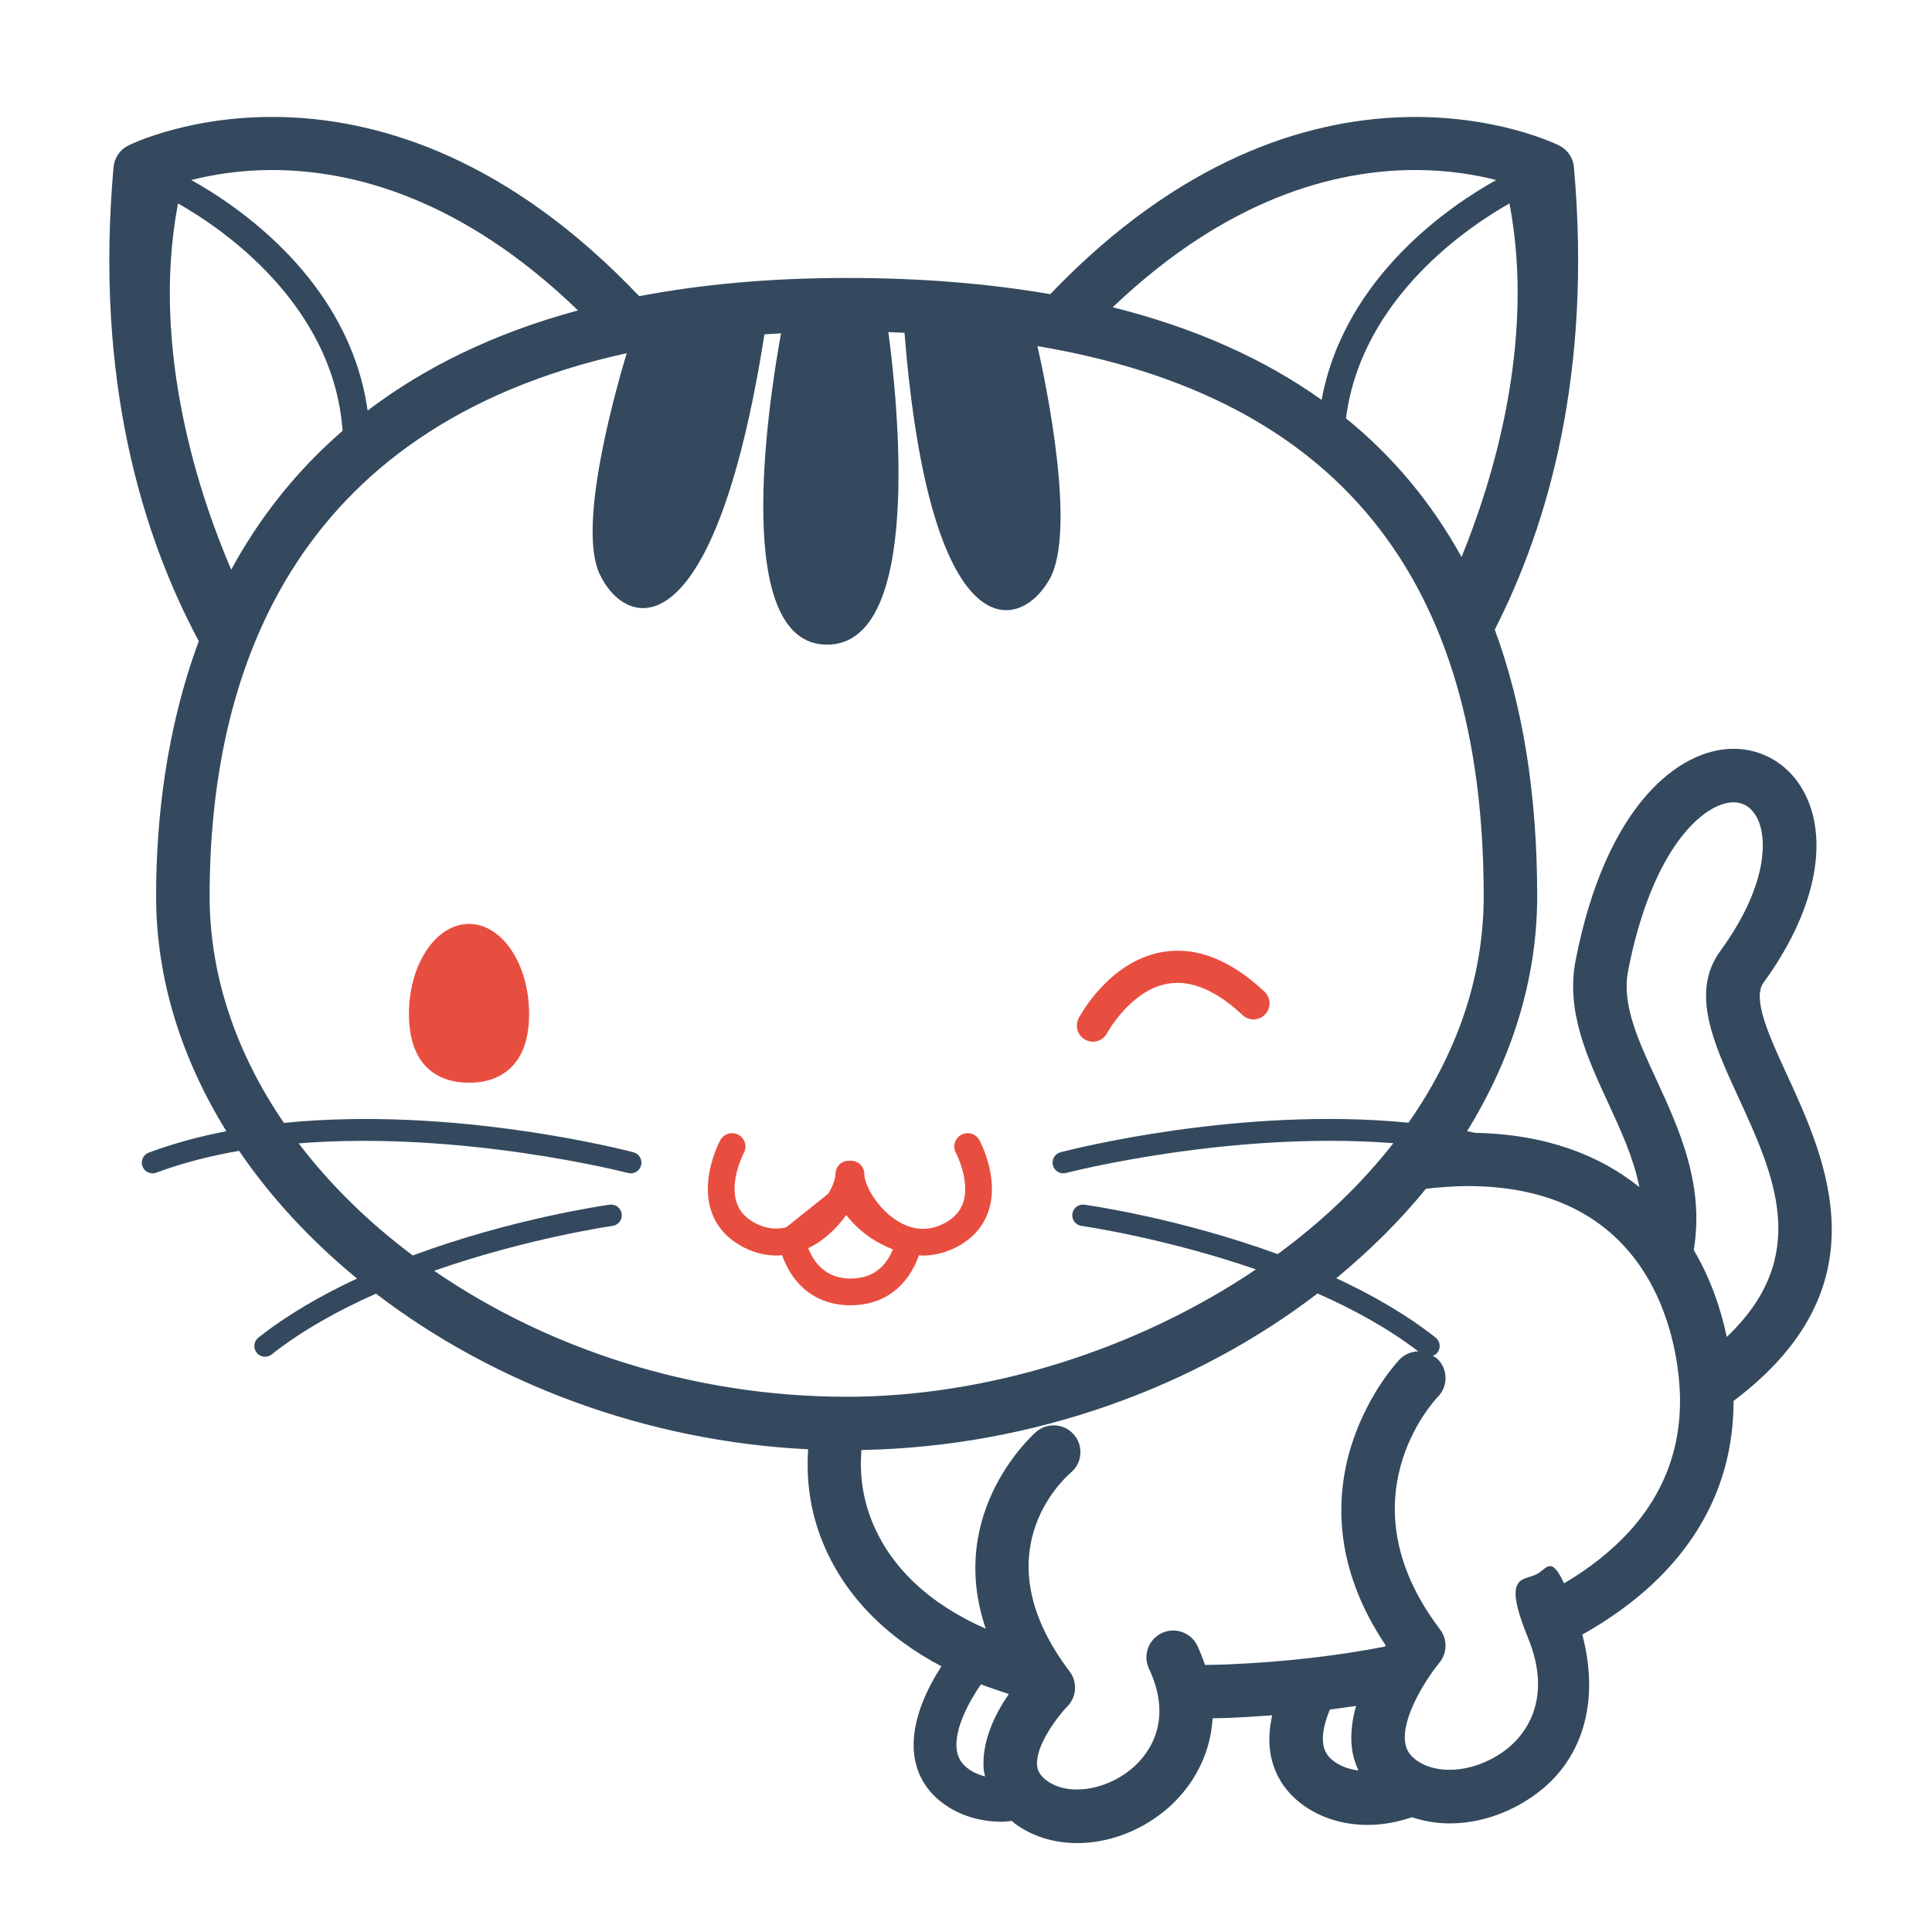 <?xml version="1.0" encoding="utf-8"?>
<!-- Generator: Adobe Illustrator 17.0.0, SVG Export Plug-In . SVG Version: 6.00 Build 0)  -->
<!DOCTYPE svg PUBLIC "-//W3C//DTD SVG 1.1//EN" "http://www.w3.org/Graphics/SVG/1.1/DTD/svg11.dtd">
<svg version="1.1" id="Layer_1" xmlns="http://www.w3.org/2000/svg" xmlns:xlink="http://www.w3.org/1999/xlink" x="0px" y="0px"
	 width="100px" height="100px" viewBox="0 0 100 100" enable-background="new 0 0 100 100" xml:space="preserve">
<path fill="#E84E40" d="M27.387,52.487c0,2.577-1.393,3.555-3.11,3.555s-3.11-0.978-3.11-3.555s1.393-4.665,3.11-4.665
	S27.387,49.911,27.387,52.487z"/>
<path fill="#E84E40" d="M50.696,59.016c-0.182-0.336-0.602-0.463-0.939-0.279c-0.336,0.182-0.461,0.603-0.279,0.939
	c0.007,0.014,0.739,1.413,0.384,2.54c-0.153,0.487-0.492,0.855-1.034,1.127c-0.786,0.392-1.585,0.342-2.375-0.146
	c-1.047-0.647-1.715-1.869-1.715-2.426c0-0.382-0.31-0.693-0.693-0.693c-0.02,0-0.036,0.01-0.055,0.011
	c-0.019-0.002-0.036-0.011-0.055-0.011c-0.383,0-0.693,0.311-0.693,0.693c0,0.243-0.134,0.615-0.364,1.008l-2.19,1.751
	c-0.513,0.115-1.027,0.066-1.535-0.188c-0.541-0.271-0.879-0.638-1.033-1.123c-0.361-1.134,0.375-2.532,0.383-2.546
	c0.18-0.336,0.054-0.756-0.282-0.937c-0.335-0.182-0.754-0.056-0.937,0.279c-0.042,0.078-1.022,1.918-0.487,3.616
	c0.269,0.852,0.853,1.508,1.736,1.95c0.542,0.271,1.105,0.405,1.67,0.405c0.092,0,0.184-0.013,0.276-0.02
	c0.59,1.656,1.852,2.596,3.546,2.596c1.692,0,2.953-0.939,3.544-2.591c0.069,0.004,0.138,0.015,0.207,0.015
	c0.565,0,1.129-0.135,1.671-0.405c0.883-0.442,1.467-1.098,1.736-1.95C51.719,60.933,50.738,59.093,50.696,59.016z M44.026,66.177
	c-1.049,0-1.79-0.553-2.193-1.576c0.142-0.068,0.284-0.14,0.422-0.225c0.593-0.367,1.13-0.903,1.547-1.486
	c0.764,0.996,1.747,1.521,2.411,1.776C45.81,65.669,45.076,66.177,44.026,66.177z"/>
<g>
	<path fill="#E84E40" d="M56.569,53.918c-0.13,0-0.262-0.031-0.385-0.095c-0.407-0.213-0.564-0.715-0.351-1.122
		c0.063-0.121,1.576-2.958,4.344-3.427c1.732-0.293,3.507,0.396,5.272,2.052c0.335,0.314,0.352,0.84,0.038,1.175
		c-0.314,0.335-0.841,0.351-1.175,0.038c-1.367-1.282-2.666-1.827-3.858-1.625c-1.932,0.327-3.137,2.537-3.149,2.559
		C57.158,53.755,56.868,53.918,56.569,53.918z"/>
</g>
<path fill="#34495E" d="M92.495,55.632c-0.934-2.03-1.815-3.948-1.212-4.776c2.622-3.597,3.42-7.25,2.137-9.774
	c-0.74-1.456-2.122-2.325-3.694-2.325c-2.786,0-6.597,2.869-8.173,10.954c-0.511,2.624,0.602,5.032,1.678,7.36
	c0.673,1.456,1.327,2.883,1.624,4.375l0,0c-2.06-1.659-4.843-2.736-8.493-2.81c-0.142-0.029-0.283-0.062-0.426-0.089
	c2.311-3.736,3.629-7.871,3.629-12.157c0-5.241-0.736-9.841-2.196-13.802l0,0c2.762-5.408,5.046-13.278,4.096-23.939
	c-0.042-0.475-0.326-0.895-0.75-1.111c-0.256-0.131-12.928-6.349-26.355,7.689c0.002,0,0.004,0.001,0.007,0.001
	c-3.212-0.557-6.724-0.841-10.545-0.841c-4.005,0-7.564,0.338-10.738,0.943C19.619,1.153,6.883,7.407,6.627,7.539
	C6.202,7.755,5.918,8.175,5.877,8.65C4.891,19.715,7.389,27.768,10.29,33.187v-0.001C8.575,37.8,8.08,42.52,8.08,46.391
	c0,4.288,1.323,8.424,3.637,12.161c-1.377,0.266-2.726,0.628-4.015,1.107c-0.287,0.106-0.433,0.426-0.327,0.712
	c0.083,0.224,0.294,0.361,0.519,0.361c0.064,0,0.129-0.011,0.193-0.035c1.363-0.507,2.808-0.871,4.287-1.129
	c1.645,2.414,3.711,4.641,6.107,6.611c-1.817,0.844-3.582,1.853-5.106,3.056c-0.24,0.189-0.281,0.538-0.092,0.778
	c0.109,0.139,0.271,0.211,0.436,0.211c0.12,0,0.241-0.039,0.343-0.119c1.584-1.25,3.466-2.289,5.399-3.145
	c6.02,4.606,13.907,7.64,22.369,8.055l0,0c-0.115,1.607,0.116,3.227,0.73,4.755c1.105,2.753,3.242,4.944,6.207,6.499
	c-0.013-0.007-0.027-0.013-0.04-0.02c-0.712,1.101-1.604,2.858-1.413,4.541c0.117,1.021,0.623,1.895,1.463,2.527
	c0.872,0.656,1.955,0.977,3.09,0.977c0.167,0,0.336-0.032,0.505-0.046c0.047,0.038,0.082,0.083,0.131,0.12
	c0.92,0.692,2.062,1.031,3.256,1.031c1.538,0,3.164-0.563,4.513-1.66c1.294-1.052,2.372-2.722,2.492-4.802
	c0.271-0.007,0.533-0.006,0.81-0.017c0.977-0.041,2.469-0.151,2.274-0.136c-0.126,0.575-0.186,1.166-0.12,1.751
	c0.131,1.147,0.699,2.129,1.643,2.839c0.967,0.727,2.167,1.084,3.424,1.084c0.757,0,1.534-0.143,2.293-0.399
	c0.616,0.209,1.273,0.321,1.949,0.321c1.622-0.001,3.339-0.595,4.764-1.753c1.94-1.576,3.067-4.322,2.1-8.02l0,0
	c1.789-1.008,3.306-2.177,4.513-3.513c2.397-2.654,3.503-5.829,3.287-9.436c0.018,0.293,0.012,0.578,0.012,0.865
	C97.548,66.645,94.545,60.094,92.495,55.632z M75.649,28.831c-1.542-2.795-3.533-5.192-5.981-7.179
	c0.795-6.241,6.382-9.948,8.462-11.122C79.509,17.765,77.203,25.034,75.649,28.831z M73.258,8.8c1.703,0,3.127,0.248,4.185,0.519
	c-2.216,1.228-7.848,4.932-9.036,11.378c-3.003-2.14-6.605-3.742-10.813-4.793C63.55,10.223,69.151,8.8,73.258,8.8z M14.086,8.8
	c4.145,0,9.812,1.452,15.831,7.266c-4.46,1.208-8.028,3.012-10.889,5.185c-0.958-6.788-6.848-10.67-9.127-11.932
	C10.959,9.048,12.383,8.8,14.086,8.8z M9.214,10.53c2.151,1.214,8.042,5.139,8.518,11.769c-2.488,2.154-4.364,4.608-5.764,7.187
	C10.433,25.921,7.749,18.213,9.214,10.53z M22.472,65.775c4.812-1.685,9.165-2.313,9.234-2.323c0.303-0.042,0.515-0.322,0.472-0.625
	c-0.042-0.303-0.32-0.513-0.626-0.472c-0.304,0.042-5.071,0.73-10.187,2.627c-2.29-1.714-4.285-3.669-5.905-5.801
	c8.448-0.677,16.936,1.504,17.046,1.533c0.292,0.077,0.599-0.099,0.677-0.396c0.078-0.296-0.1-0.599-0.396-0.677
	c-0.471-0.124-9.324-2.402-18.092-1.52c-2.437-3.567-3.845-7.57-3.845-11.731c0-11.224,4.056-24.26,21.588-28.108
	c-0.764,2.552-2.52,9.045-1.402,11.427c1.381,2.944,5.929,4.124,8.531-12.405c0.283-0.019,0.571-0.034,0.859-0.049
	c-0.681,3.747-2.554,16.112,2.383,16.112c4.968,0,3.661-12.515,3.172-16.177c0.283,0.008,0.557,0.024,0.836,0.035
	c1.314,16.404,5.9,15.579,7.501,12.769c1.413-2.479-0.162-10.055-0.619-12.079c15.515,2.607,23.097,11.988,23.097,28.474
	c0,4.279-1.456,8.243-3.893,11.722c-8.74-0.858-17.54,1.406-18.009,1.529c-0.296,0.078-0.473,0.381-0.395,0.677
	c0.078,0.296,0.384,0.473,0.677,0.396c0.11-0.029,8.529-2.194,16.944-1.542c-1.662,2.129-3.694,4.06-5.987,5.742
	c-5.046-1.845-9.703-2.517-10.003-2.559c-0.306-0.041-0.583,0.169-0.625,0.472s0.169,0.583,0.472,0.625
	c0.069,0.01,4.3,0.62,9.031,2.252c-6.134,4.14-13.862,6.593-21.184,6.593C35.845,72.298,28.318,69.795,22.472,65.775z
	 M50.915,91.564c0.01,0.133,0.048,0.257,0.071,0.385c-0.322-0.086-0.623-0.213-0.876-0.403c-0.356-0.268-0.544-0.587-0.593-1.004
	c-0.124-1.078,0.654-2.487,1.255-3.359c-0.066-0.026,0.877,0.323,1.444,0.498C51.536,88.669,50.805,90.096,50.915,91.564z
	 M70.308,91.639c-0.477-0.063-0.917-0.213-1.269-0.478c-0.338-0.254-0.51-0.543-0.555-0.936c-0.061-0.524,0.1-1.14,0.352-1.739
	c-0.332,0.042,0.587-0.073,1.354-0.188l0,0c-0.197,0.7-0.3,1.435-0.218,2.161C70.021,90.88,70.146,91.268,70.308,91.639
	L70.308,91.639z M71.678,85.227c-2.496,0.487-5.245,0.802-8.219,0.926c-0.373,0.016-0.729,0.017-1.091,0.023l0,0
	c-0.109-0.323-0.232-0.649-0.389-0.984c-0.325-0.693-1.149-0.99-1.843-0.665c-0.693,0.325-0.99,1.15-0.665,1.843
	c1.366,2.908-0.207,4.62-0.946,5.221c-1.377,1.118-3.29,1.366-4.356,0.564c-0.405-0.304-0.475-0.585-0.491-0.794
	c-0.077-0.998,1.026-2.479,1.569-3.038c0.482-0.491,0.532-1.261,0.116-1.809c-4.563-6.008-0.425-9.87,0.07-10.297
	c0.581-0.493,0.655-1.364,0.164-1.948c-0.492-0.586-1.367-0.661-1.952-0.168c-0.057,0.048-4.712,4.079-2.622,10.202
	c-2.889-1.272-4.924-3.156-5.891-5.564c-0.479-1.194-0.651-2.446-0.544-3.686c8.932-0.168,17.298-3.269,23.608-8.104
	c1.859,0.821,3.667,1.813,5.214,2.998c-0.351,0.007-0.699,0.144-0.964,0.414c-0.065,0.067-6.252,6.553-0.725,14.803
	C71.707,85.182,71.692,85.206,71.678,85.227z M84.36,79.239c-0.909,1.006-2.051,1.913-3.404,2.715
	c-0.696-1.501-0.904-0.712-1.456-0.454c-0.692,0.325-1.75,0-0.407,3.283c1.326,3.241-0.229,5.04-1.038,5.696
	c-1.504,1.223-3.601,1.488-4.774,0.605c-0.338-0.254-0.51-0.543-0.555-0.936c-0.163-1.401,1.261-3.465,1.77-4.077
	c0.416-0.496,0.434-1.213,0.043-1.729c-5.099-6.713-0.317-11.833-0.109-12.049c0.531-0.547,0.52-1.421-0.025-1.955
	c-0.072-0.071-0.162-0.107-0.244-0.159c0.09-0.035,0.174-0.085,0.238-0.167c0.189-0.24,0.148-0.589-0.092-0.778
	c-1.535-1.211-3.312-2.225-5.142-3.072c1.726-1.422,3.292-2.969,4.641-4.632c0.747-0.082,1.476-0.138,2.166-0.138
	c9.595,0,10.818,7.985,10.965,10.433C87.107,74.663,86.24,77.157,84.36,79.239z M89.375,69.203
	c-0.325-1.569-0.882-3.106-1.707-4.502c0.565-3.373-0.755-6.267-1.922-8.792c-0.973-2.105-1.813-3.923-1.474-5.667
	c1.246-6.393,3.943-8.713,5.453-8.713c0.671,0,1.036,0.44,1.224,0.81c0.59,1.16,0.445,3.66-1.907,6.886
	c-1.56,2.14-0.349,4.775,0.933,7.565C91.846,60.855,93.761,65.035,89.375,69.203L89.375,69.203z"/>
</svg>
